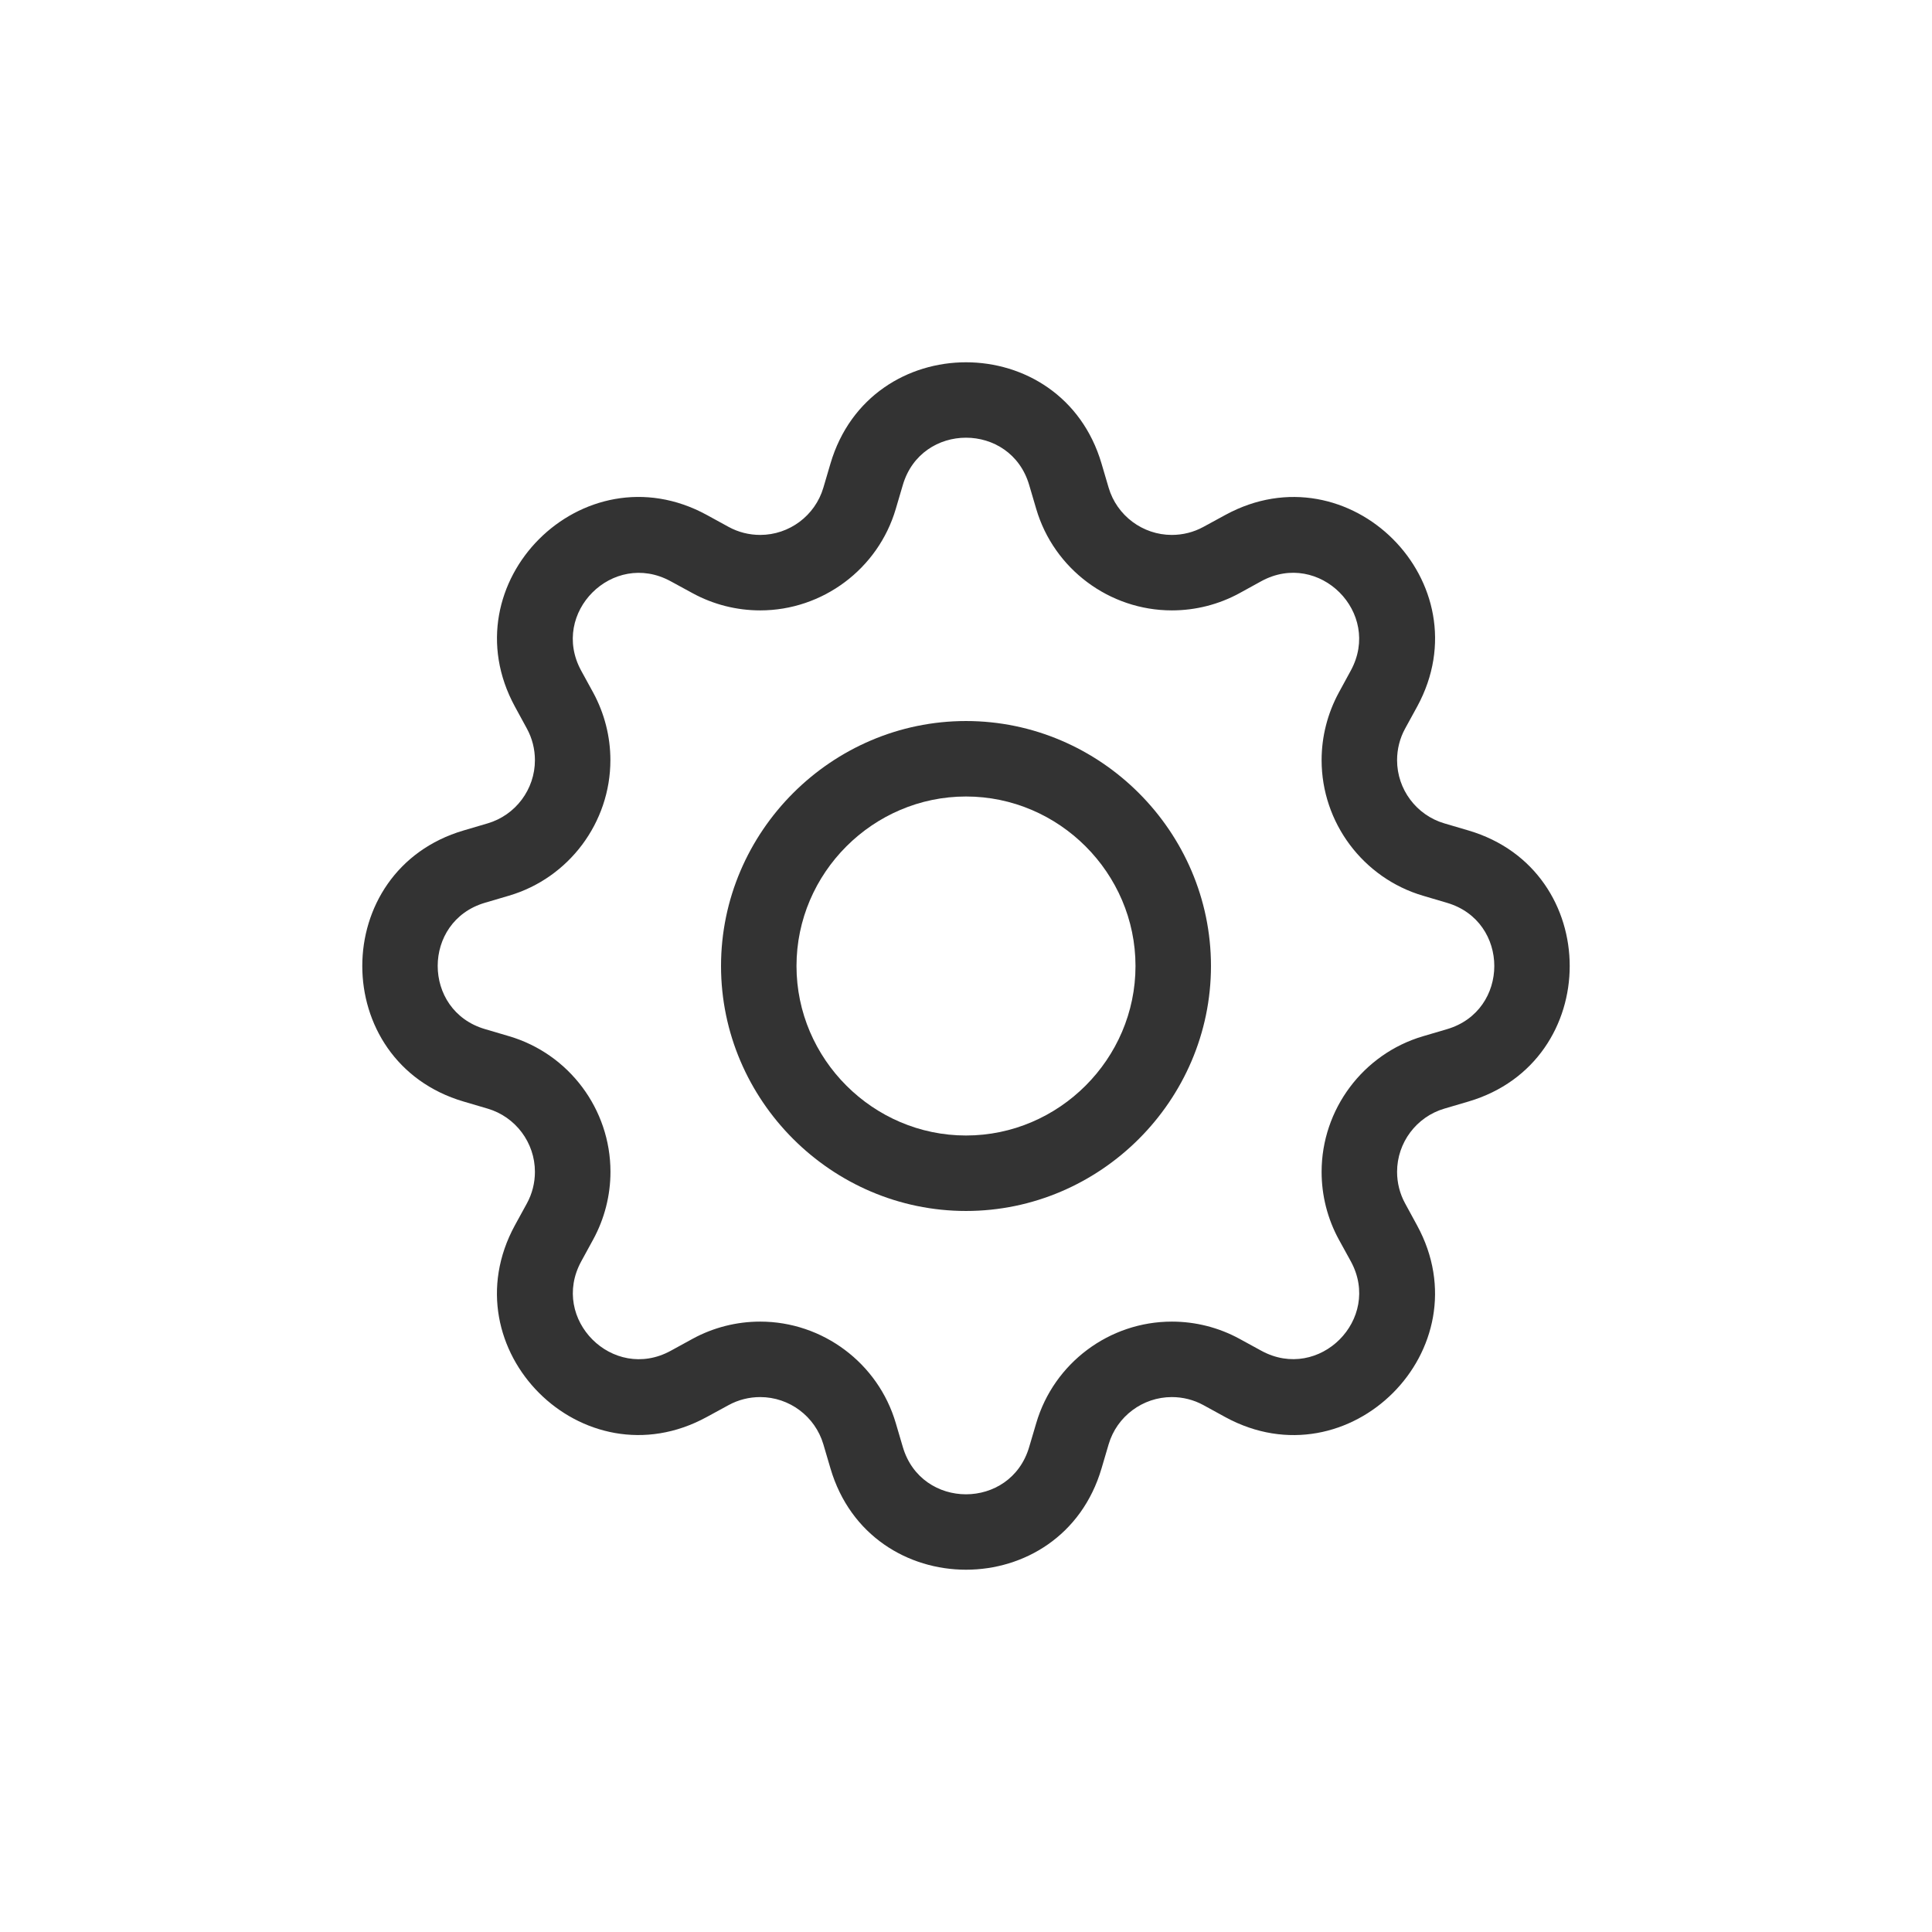 <?xml version="1.0" encoding="UTF-8" standalone="no"?>
<!DOCTYPE svg PUBLIC "-//W3C//DTD SVG 1.1//EN" "http://www.w3.org/Graphics/SVG/1.1/DTD/svg11.dtd">
<svg width="100%" height="100%" viewBox="0 0 32 32" version="1.1" xmlns="http://www.w3.org/2000/svg" xmlns:xlink="http://www.w3.org/1999/xlink" xml:space="preserve" xmlns:serif="http://www.serif.com/" style="fill-rule:evenodd;clip-rule:evenodd;stroke-linejoin:round;stroke-miterlimit:2;">
    <g id="gear">
        <g transform="matrix(1.25,0,0,1.25,6,6)">
            <path d="M8,4.754C6.219,4.754 4.754,6.219 4.754,8C4.754,9.781 6.219,11.246 8,11.246C9.781,11.246 11.246,9.781 11.246,8C11.246,6.219 9.781,4.754 8,4.754ZM5.754,8C5.754,6.768 6.768,5.754 8,5.754C9.232,5.754 10.246,6.768 10.246,8C10.246,9.232 9.232,10.246 8,10.246C6.768,10.246 5.754,9.232 5.754,8Z" style="fill:rgb(51,51,51);fill-rule:nonzero;"/>
        </g>
        <g transform="matrix(1.25,0,0,1.25,6,6)">
            <path d="M9.796,1.343C9.269,-0.447 6.731,-0.447 6.204,1.343L6.11,1.662C6.001,2.032 5.659,2.288 5.273,2.288C5.127,2.288 4.983,2.252 4.855,2.182L4.563,2.022C2.923,1.13 1.13,2.924 2.023,4.563L2.182,4.855C2.252,4.983 2.288,5.127 2.288,5.273C2.288,5.659 2.032,6.001 1.662,6.11L1.343,6.204C-0.447,6.731 -0.447,9.269 1.343,9.796L1.662,9.89C2.032,9.999 2.288,10.341 2.288,10.727C2.288,10.873 2.252,11.017 2.182,11.145L2.022,11.437C1.13,13.077 2.923,14.871 4.563,13.977L4.855,13.818C4.983,13.748 5.127,13.712 5.273,13.712C5.659,13.712 6.001,13.968 6.11,14.338L6.204,14.657C6.731,16.447 9.269,16.447 9.796,14.657L9.89,14.338C9.999,13.968 10.341,13.712 10.727,13.712C10.873,13.712 11.017,13.748 11.145,13.818L11.437,13.978C13.077,14.871 14.871,13.076 13.977,11.437L13.818,11.145C13.748,11.017 13.712,10.873 13.712,10.727C13.712,10.341 13.968,9.999 14.338,9.89L14.657,9.796C16.447,9.269 16.447,6.731 14.657,6.204L14.338,6.11C13.968,6.001 13.712,5.659 13.712,5.273C13.712,5.127 13.748,4.983 13.818,4.855L13.978,4.563C14.871,2.923 13.076,1.13 11.437,2.023L11.145,2.182C11.017,2.252 10.873,2.288 10.727,2.288C10.341,2.288 9.999,2.032 9.89,1.662L9.796,1.343ZM7.163,1.626C7.409,0.791 8.591,0.791 8.837,1.626L8.931,1.945C9.165,2.739 9.9,3.288 10.728,3.288C11.041,3.288 11.349,3.21 11.624,3.06L11.915,2.9C12.679,2.485 13.515,3.32 13.099,4.085L12.94,4.377C12.791,4.652 12.712,4.96 12.712,5.272C12.712,6.101 13.262,6.835 14.056,7.069L14.374,7.163C15.209,7.409 15.209,8.591 14.374,8.837L14.055,8.931C13.261,9.165 12.712,9.9 12.712,10.728C12.712,11.041 12.79,11.349 12.94,11.624L13.1,11.915C13.515,12.679 12.68,13.515 11.915,13.099L11.624,12.94C11.349,12.79 11.041,12.712 10.728,12.712C9.899,12.712 9.165,13.261 8.931,14.056L8.837,14.374C8.591,15.209 7.409,15.209 7.163,14.374L7.069,14.055C6.835,13.261 6.1,12.712 5.273,12.712C4.96,12.712 4.652,12.79 4.377,12.94L4.085,13.1C3.321,13.515 2.485,12.68 2.901,11.915L3.06,11.624C3.21,11.349 3.289,11.04 3.289,10.727C3.289,9.898 2.74,9.164 1.945,8.93L1.626,8.836C0.791,8.59 0.791,7.408 1.626,7.162L1.945,7.068C2.739,6.834 3.288,6.099 3.288,5.272C3.288,4.959 3.209,4.652 3.06,4.377L2.9,4.085C2.485,3.321 3.32,2.485 4.085,2.901L4.377,3.06C4.652,3.21 4.96,3.288 5.273,3.288C6.1,3.288 6.835,2.739 7.069,1.945L7.163,1.626Z" style="fill:rgb(51,51,51);fill-rule:nonzero;"/>
        </g>
    </g>
</svg>

